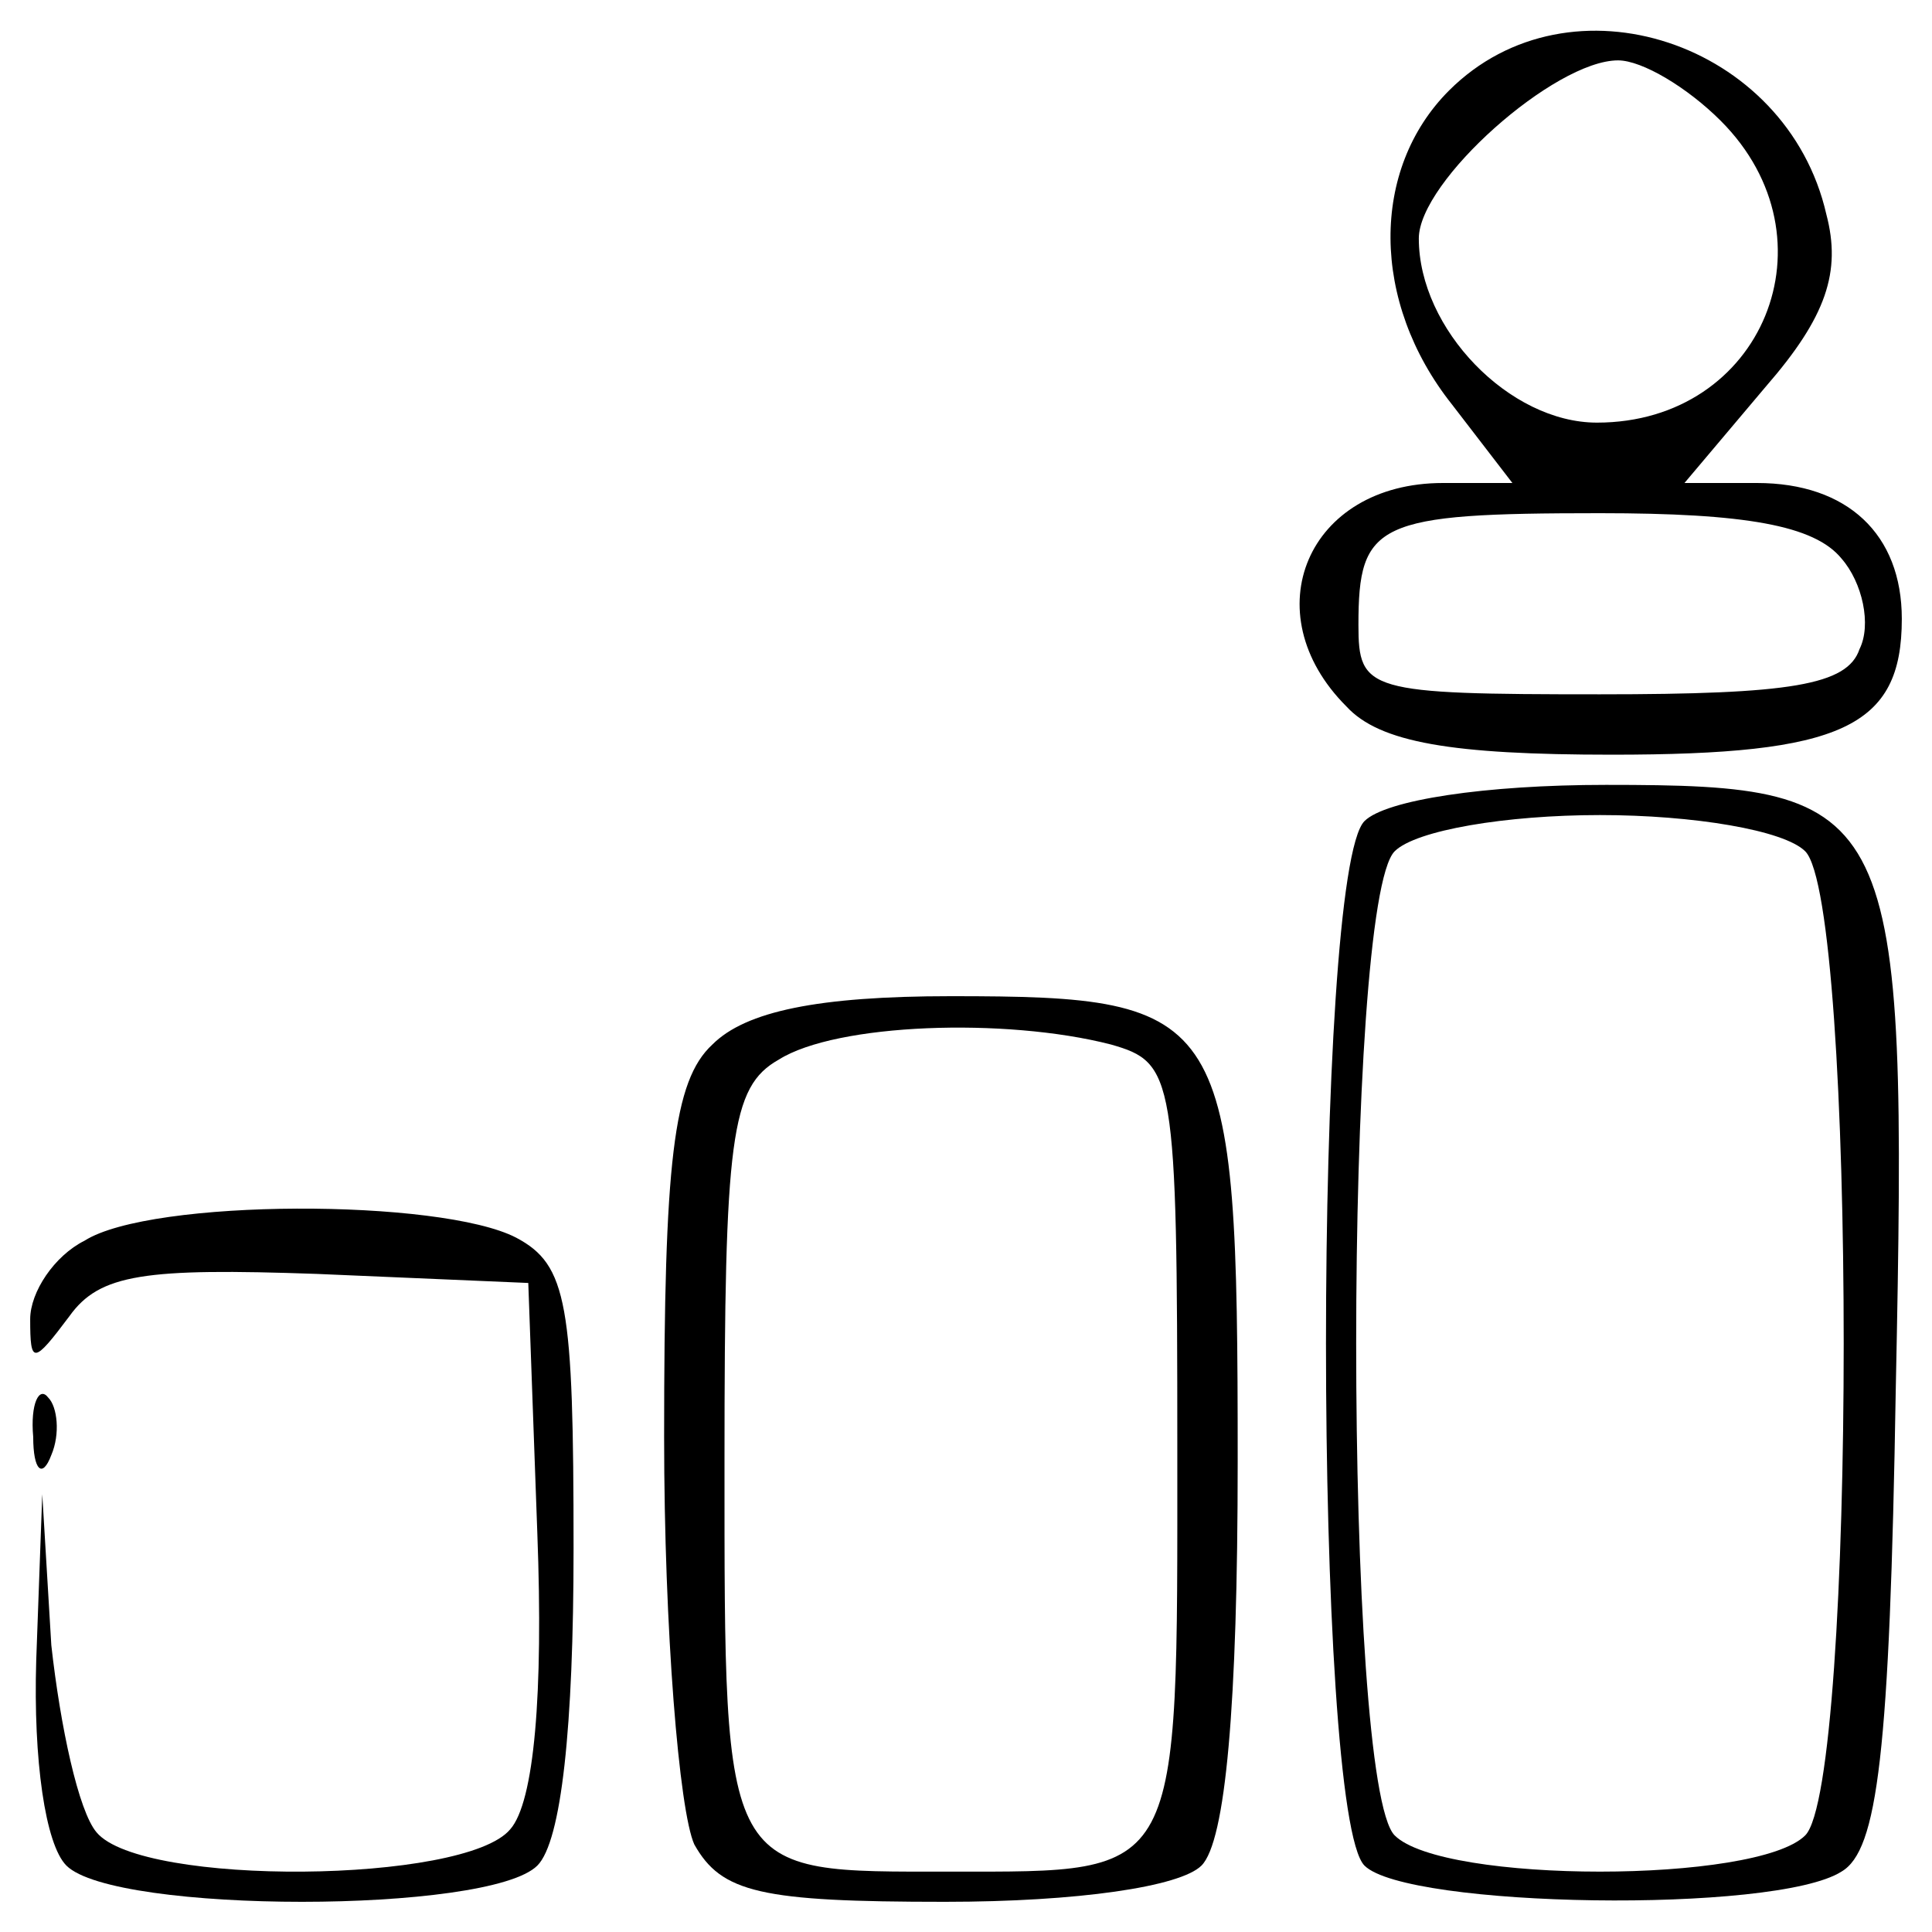 <?xml version="1.0" standalone="no"?>
<!DOCTYPE svg PUBLIC "-//W3C//DTD SVG 20010904//EN"
 "http://www.w3.org/TR/2001/REC-SVG-20010904/DTD/svg10.dtd">
<svg version="1.0" xmlns="http://www.w3.org/2000/svg"
 width="64pt" height="64pt" viewBox="0 0 64 64"
 preserveAspectRatio="xMidYMid meet">

<g transform="translate(0,64) scale(0.1,-0.1)"
fill="#000000" stroke="none">
<path d="M480 610 c-26 -26 -26 -70 1 -104 l20 -26 -23 0 c-45 0 -63 -43 -32
-74 11 -12 35 -16 88 -16 76 0 96 9 96 45 0 28 -18 45 -48 45 l-24 0 27 32
c20 23 25 38 20 57 -13 57 -85 81 -125 41z m90 -10 c39 -39 14 -100 -41 -100
-29 0 -59 31 -59 61 0 19 45 59 66 59 8 0 23 -9 34 -20z m40 -145 c7 -8 10
-22 6 -30 -4 -12 -23 -15 -86 -15 -77 0 -80 1 -80 23 0 34 6 37 80 37 48 0 71
-4 80 -15z"/>
<path d="M452 368 c-17 -17 -17 -329 0 -346 14 -14 136 -16 158 -2 12 7 16 39
18 160 4 194 1 200 -96 200 -40 0 -73 -5 -80 -12z m146 -10 c17 -17 17 -309 0
-326 -16 -16 -120 -16 -136 0 -17 17 -17 309 0 326 7 7 37 12 68 12 31 0 61
-5 68 -12z"/>
<path d="M236 294 c-13 -12 -16 -39 -16 -130 0 -64 5 -124 10 -135 9 -16 22
-19 83 -19 44 0 78 5 85 12 8 8 12 53 12 134 0 149 -3 154 -95 154 -44 0 -68
-5 -79 -16z m132 0 c21 -6 22 -10 22 -134 0 -143 2 -140 -75 -140 -76 0 -75
-3 -75 136 0 107 2 124 18 133 19 12 75 14 110 5z"/>
<path d="M28 229 c-10 -5 -18 -17 -18 -26 0 -15 1 -15 13 1 10 14 25 16 82 14
l70 -3 3 -83 c2 -53 -1 -89 -9 -98 -15 -18 -122 -19 -137 -1 -6 7 -12 35 -15
62 l-3 50 -2 -55 c-1 -33 3 -61 10 -68 16 -16 140 -16 156 0 8 8 12 46 12 105
0 81 -2 94 -19 103 -25 13 -121 13 -143 -1z"/>
<path d="M11 164 c0 -11 3 -14 6 -6 3 7 2 16 -1 19 -3 4 -6 -2 -5 -13z"/>
</g>
</svg>
